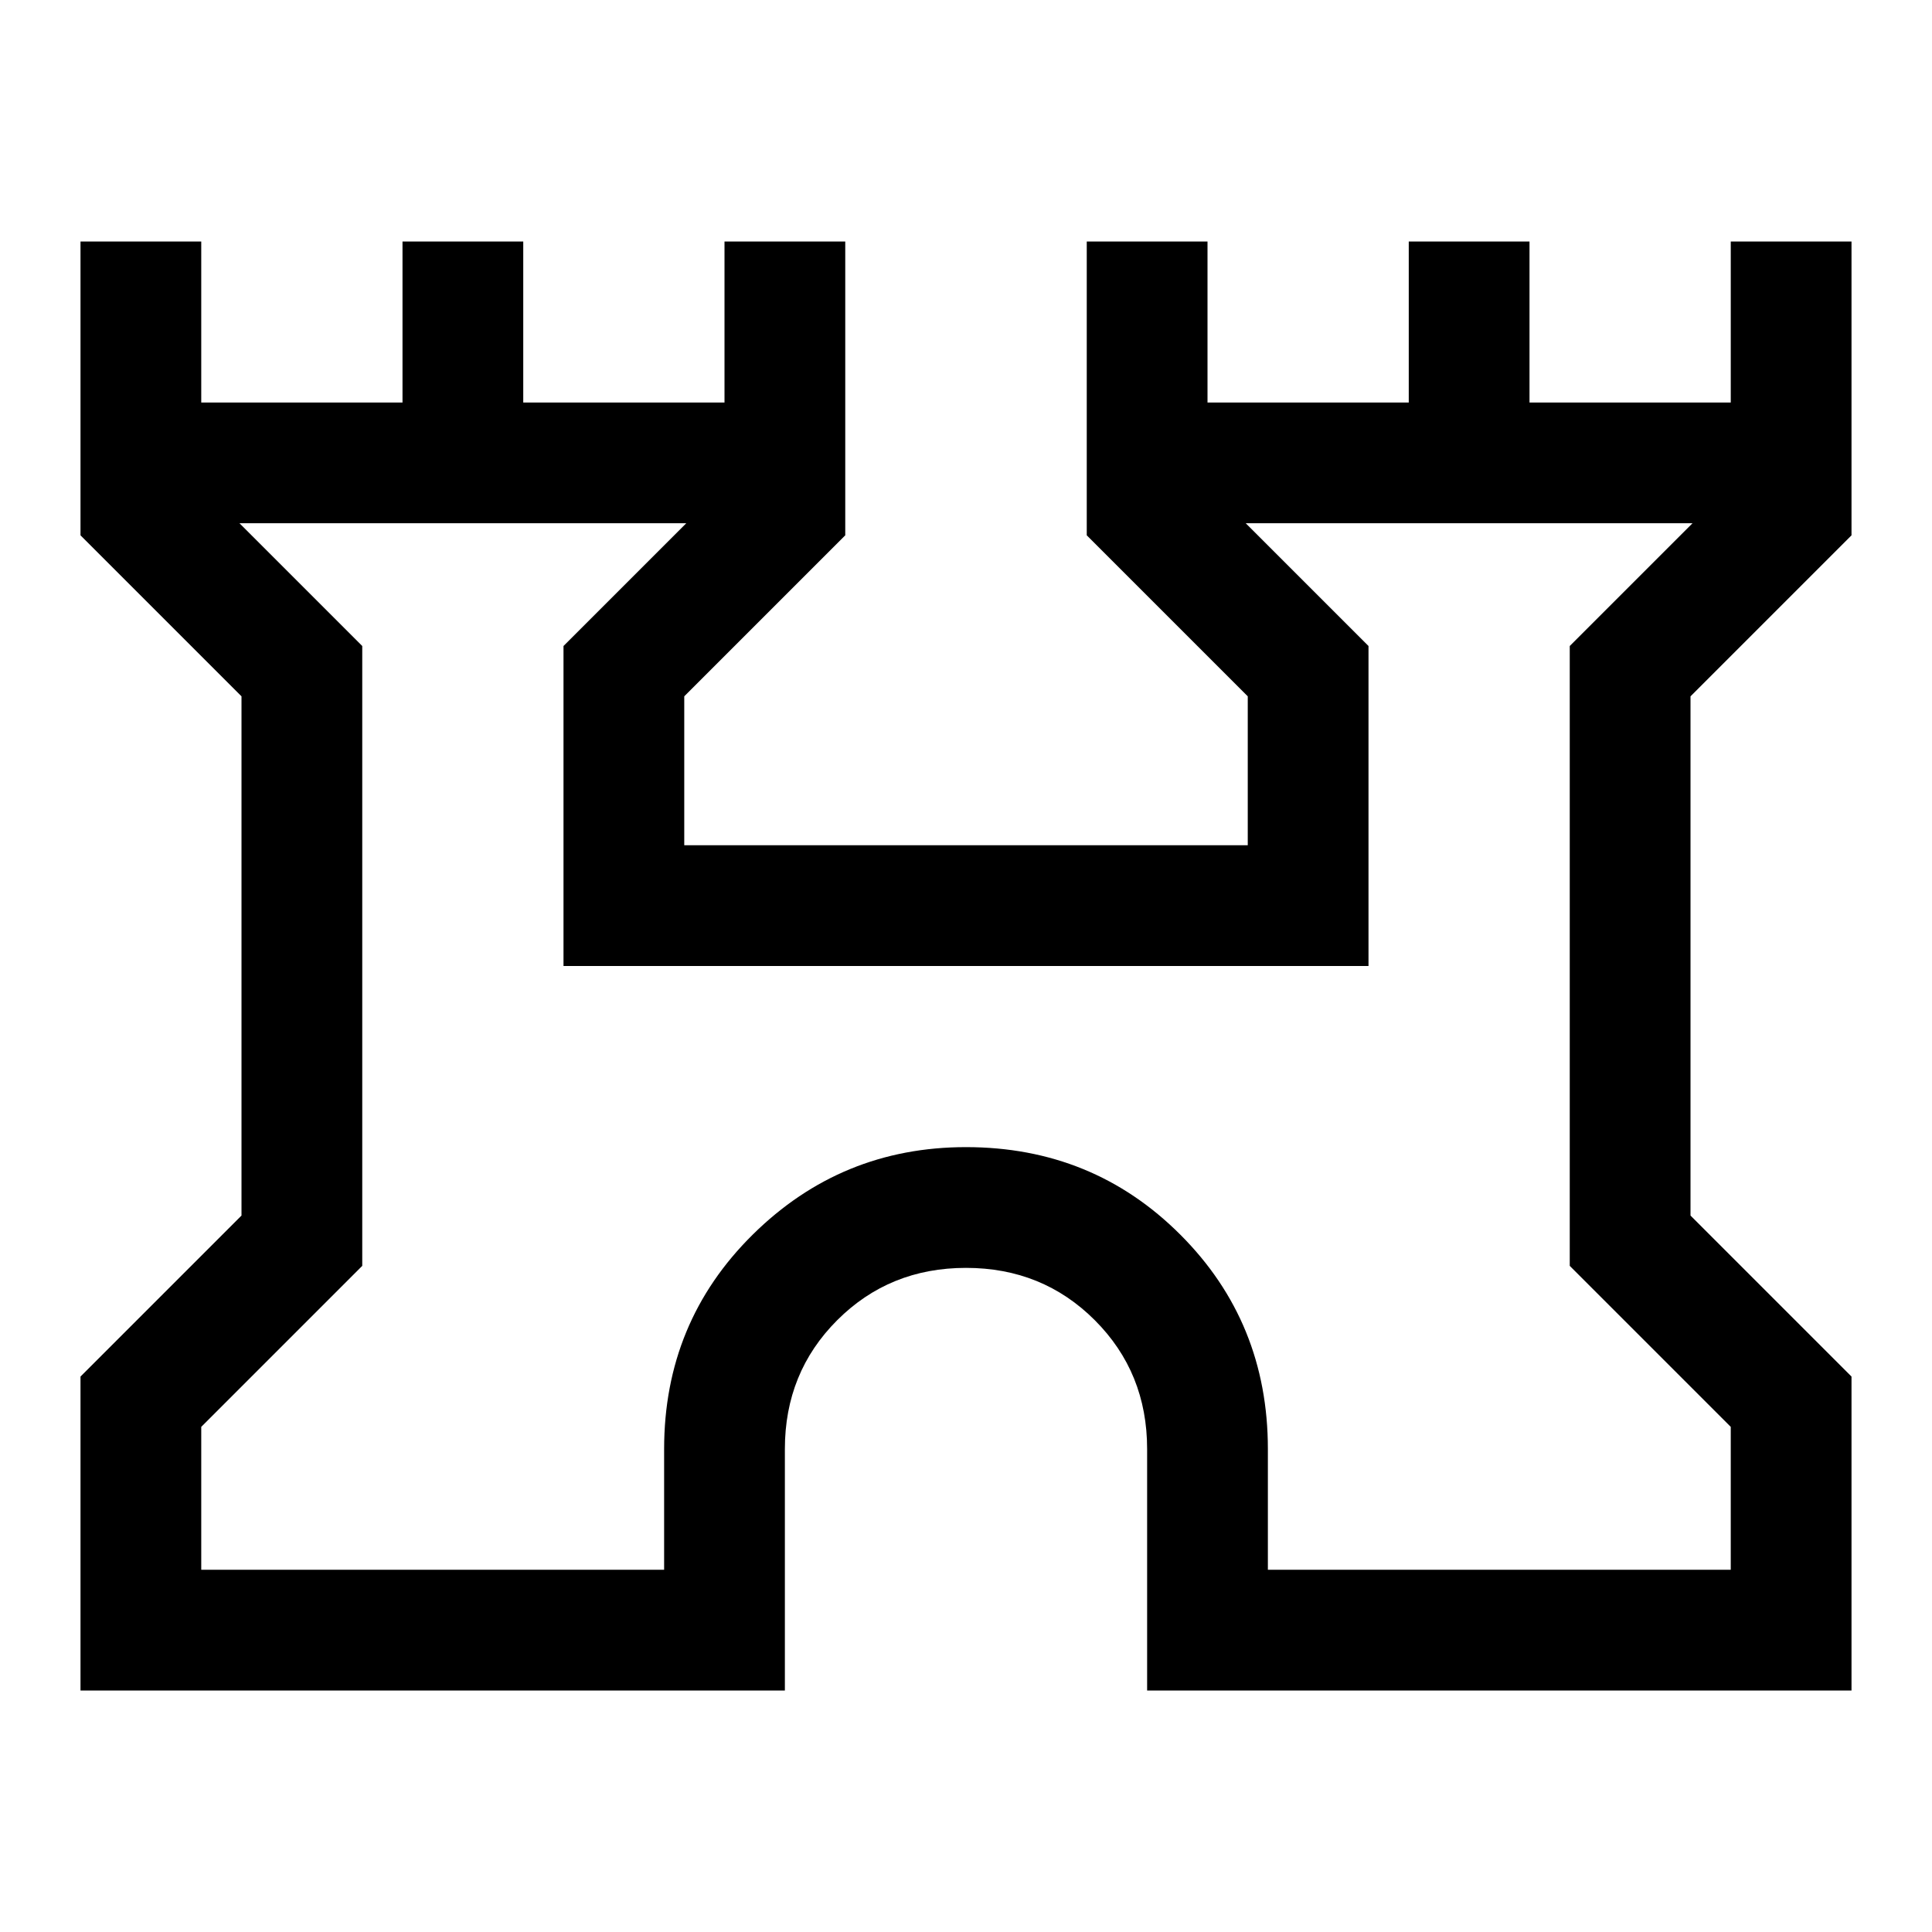 <svg xmlns="http://www.w3.org/2000/svg" height="48px" viewBox="0 -960 960 960" width="48px"><path d="M40-120v-156l80-80v-258l-80-80v-146h60v80h100v-80h60v80h100v-80h60v146l-80 80v74h280v-74l-80-80v-146h60v80h100v-80h60v80h100v-80h60v146l-80 80v258l80 80v156H570v-120q0-38-26-64t-64-26q-38 0-64 26t-26 64v120H40Zm60-60h230v-60q0-63 44-106.5T480-390q63 0 106.5 43.5T630-240v60h230v-71l-80-80v-308l61-61H619l61 61v159H280v-159l61-61H119l61 61v308l-80 80v71Zm380-260Z"/></svg>